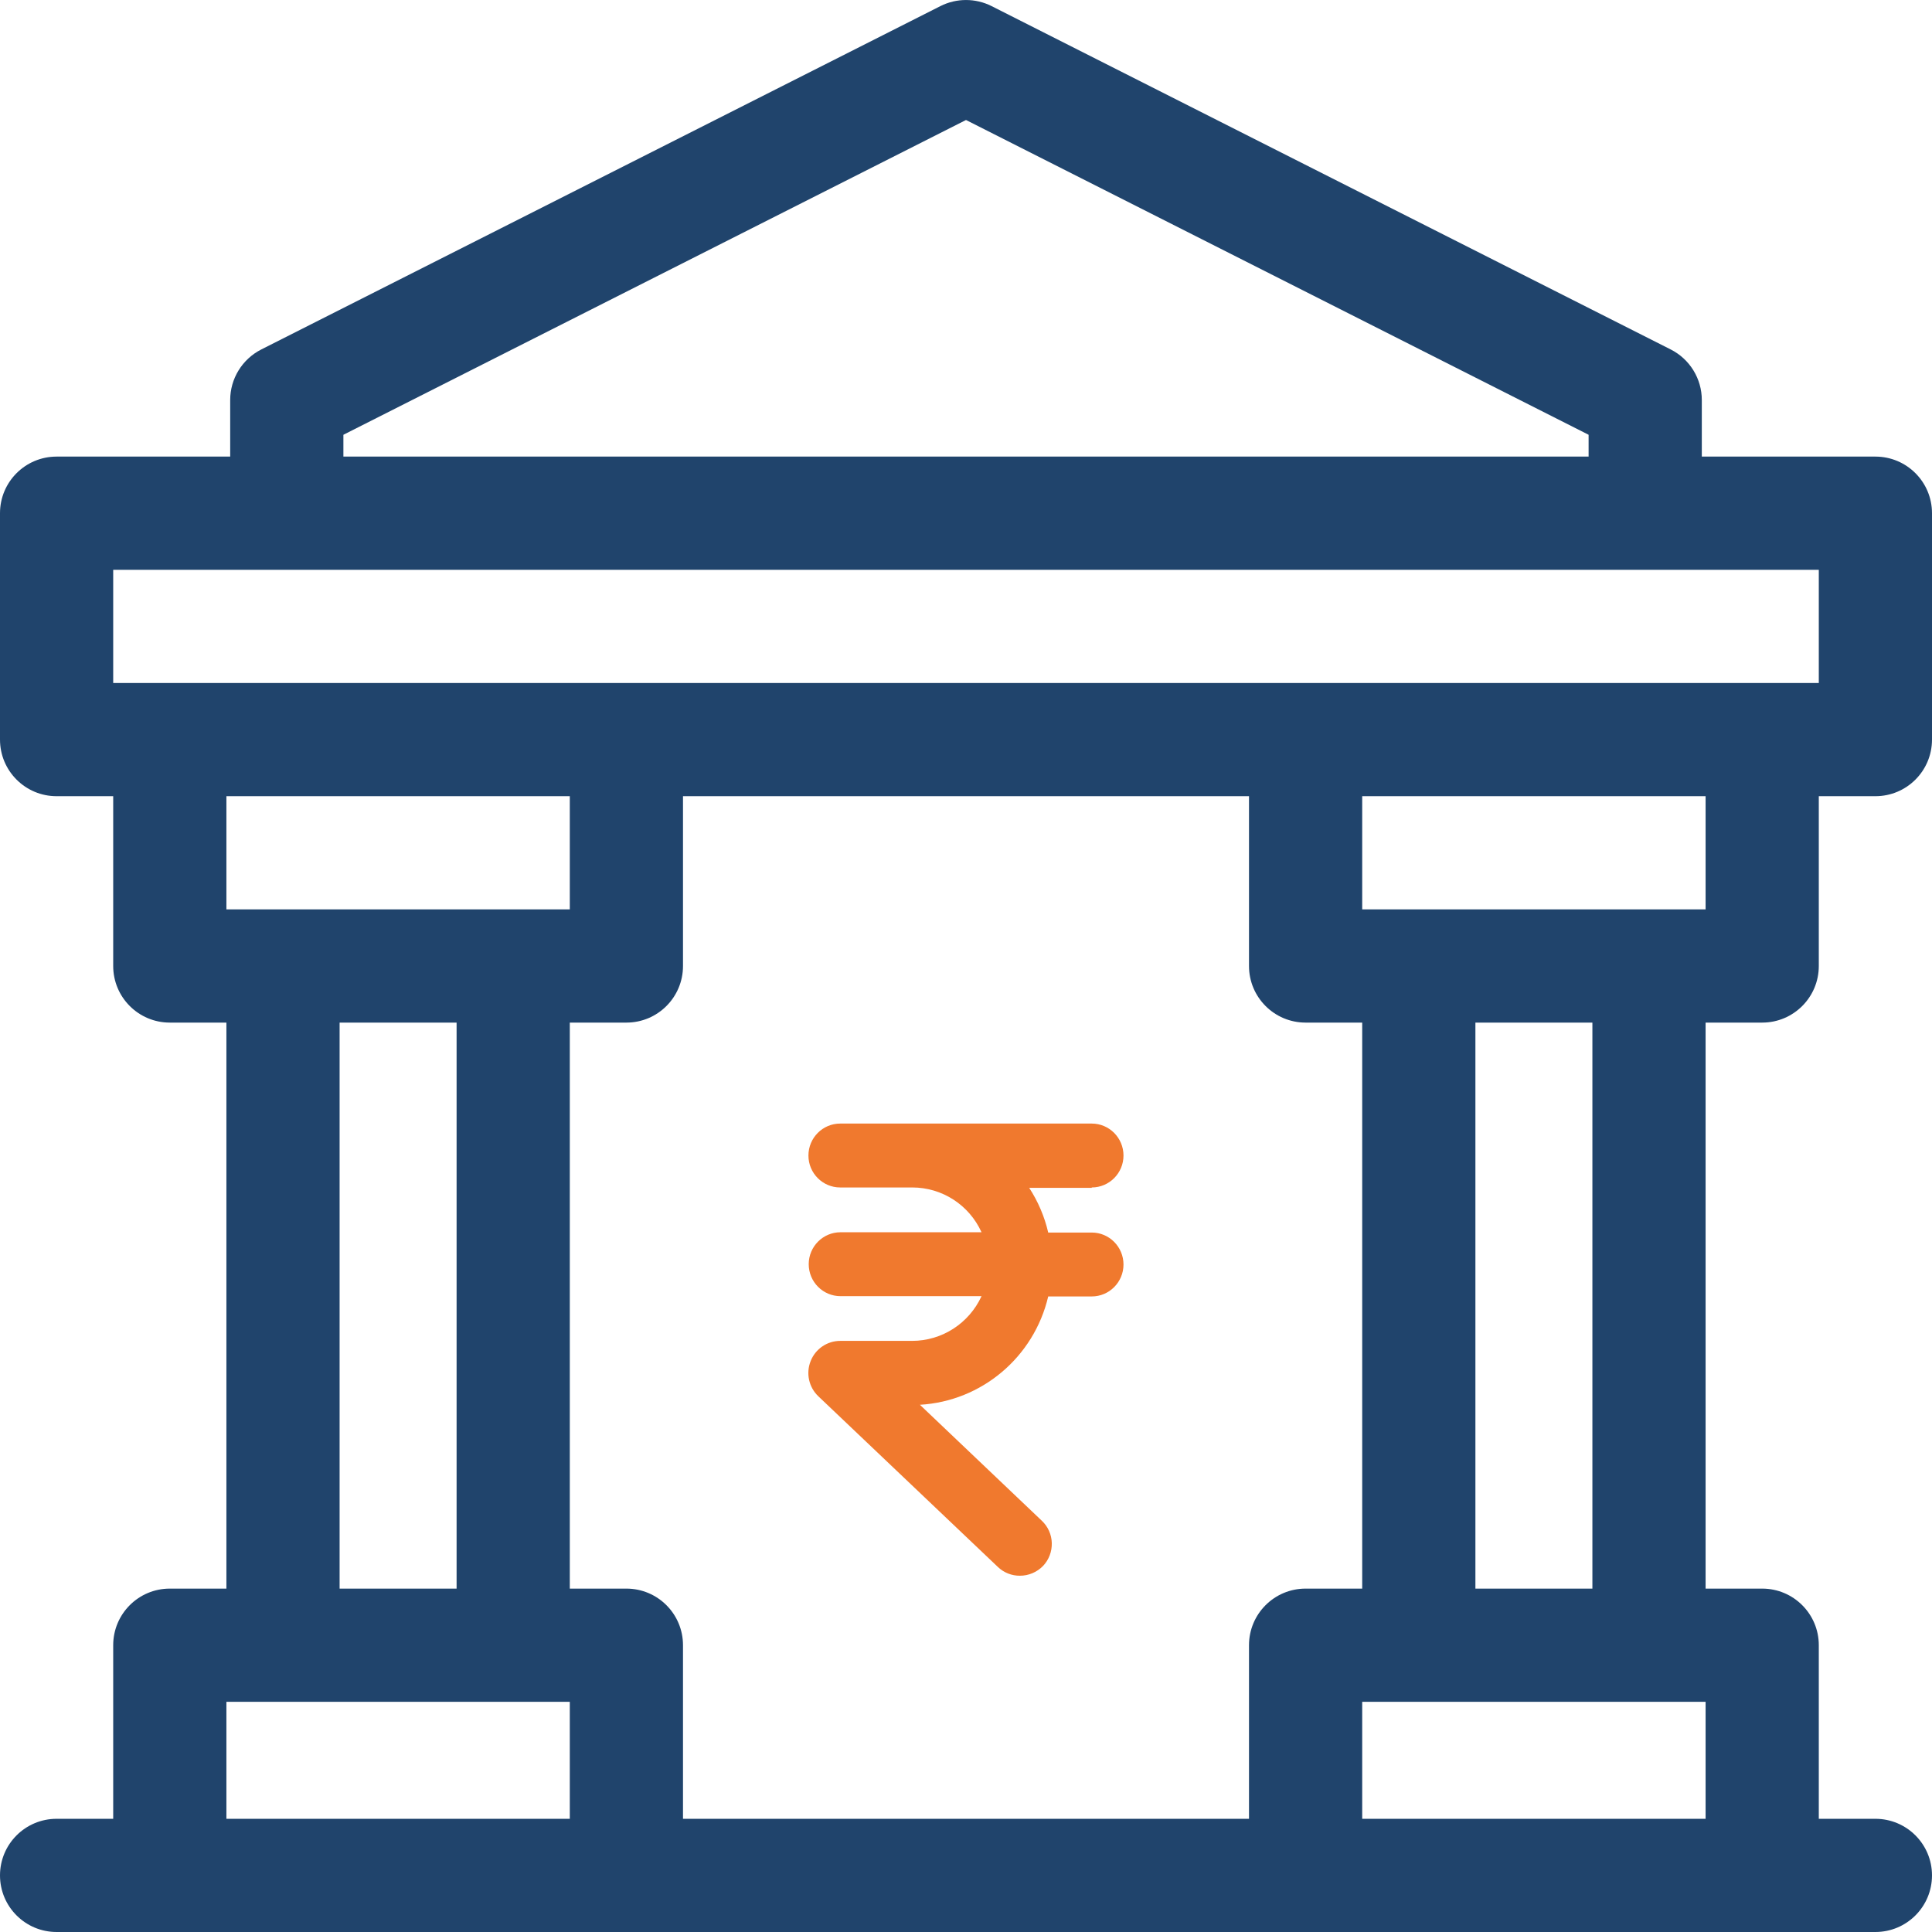 <svg width="27" height="27" viewBox="0 0 27 27" fill="none" xmlns="http://www.w3.org/2000/svg">
<path d="M24.627 14.291C25.064 14.291 25.418 13.937 25.418 13.5V11.127H26.209C26.646 11.127 27 10.773 27 10.336V7.172C27 6.735 26.646 6.381 26.209 6.381H23.783V5.59C23.783 5.292 23.615 5.019 23.349 4.884L13.857 0.085C13.633 -0.028 13.367 -0.028 13.143 0.085L3.651 4.884C3.385 5.019 3.217 5.292 3.217 5.59V6.381H0.791C0.354 6.381 0 6.735 0 7.172V10.336C0 10.773 0.354 11.127 0.791 11.127H1.582V13.5C1.582 13.937 1.936 14.291 2.373 14.291H3.164V22.201H2.373C1.936 22.201 1.582 22.555 1.582 22.992V25.418H0.791C0.354 25.418 0 25.772 0 26.209C0 26.646 0.354 27 0.791 27H26.209C26.646 27 27 26.646 27 26.209C27 25.772 26.646 25.418 26.209 25.418H25.418V22.992C25.418 22.555 25.064 22.201 24.627 22.201H23.836V14.291H24.627ZM23.836 12.709H19.037V11.127H23.836V12.709ZM18.246 22.201C17.809 22.201 17.455 22.555 17.455 22.992V25.418H9.545V22.992C9.545 22.555 9.191 22.201 8.754 22.201H7.963V14.291H8.754C9.191 14.291 9.545 13.937 9.545 13.5V11.127H17.455V13.5C17.455 13.937 17.809 14.291 18.246 14.291H19.037V22.201H18.246ZM4.799 6.076L13.5 1.677L22.201 6.076V6.381H4.799V6.076ZM1.582 7.963H25.418V9.545H1.582V7.963ZM7.963 11.127V12.709H3.164V11.127H7.963ZM4.746 14.291H6.381V22.201H4.746V14.291ZM3.164 23.783H7.963V25.418H3.164V23.783ZM19.037 25.418V23.783H23.836V25.418H19.037ZM22.254 22.201H20.619V14.291H22.254V22.201Z" fill="#20446C"/>
<path d="M15.257 16.595C15.502 16.595 15.701 16.395 15.701 16.149C15.701 15.902 15.502 15.702 15.257 15.702H11.742C11.497 15.702 11.298 15.902 11.298 16.149C11.298 16.395 11.497 16.595 11.742 16.595H12.749C13.166 16.595 13.544 16.839 13.717 17.221H11.746C11.501 17.221 11.302 17.421 11.302 17.667C11.302 17.914 11.501 18.114 11.746 18.114H13.717C13.543 18.494 13.165 18.738 12.749 18.739H11.742C11.56 18.739 11.396 18.851 11.329 19.021C11.261 19.191 11.303 19.385 11.435 19.512L13.948 21.901C14.031 21.979 14.14 22.022 14.254 22.021C14.376 22.021 14.493 21.971 14.578 21.883C14.659 21.797 14.702 21.683 14.699 21.564C14.696 21.446 14.646 21.334 14.56 21.253L12.856 19.632C13.72 19.582 14.45 18.966 14.649 18.118H15.257C15.502 18.118 15.701 17.918 15.701 17.672C15.701 17.425 15.502 17.225 15.257 17.225H14.649C14.598 17.003 14.507 16.791 14.383 16.6H15.257V16.595Z" fill="#F0792E"/>
</svg>
